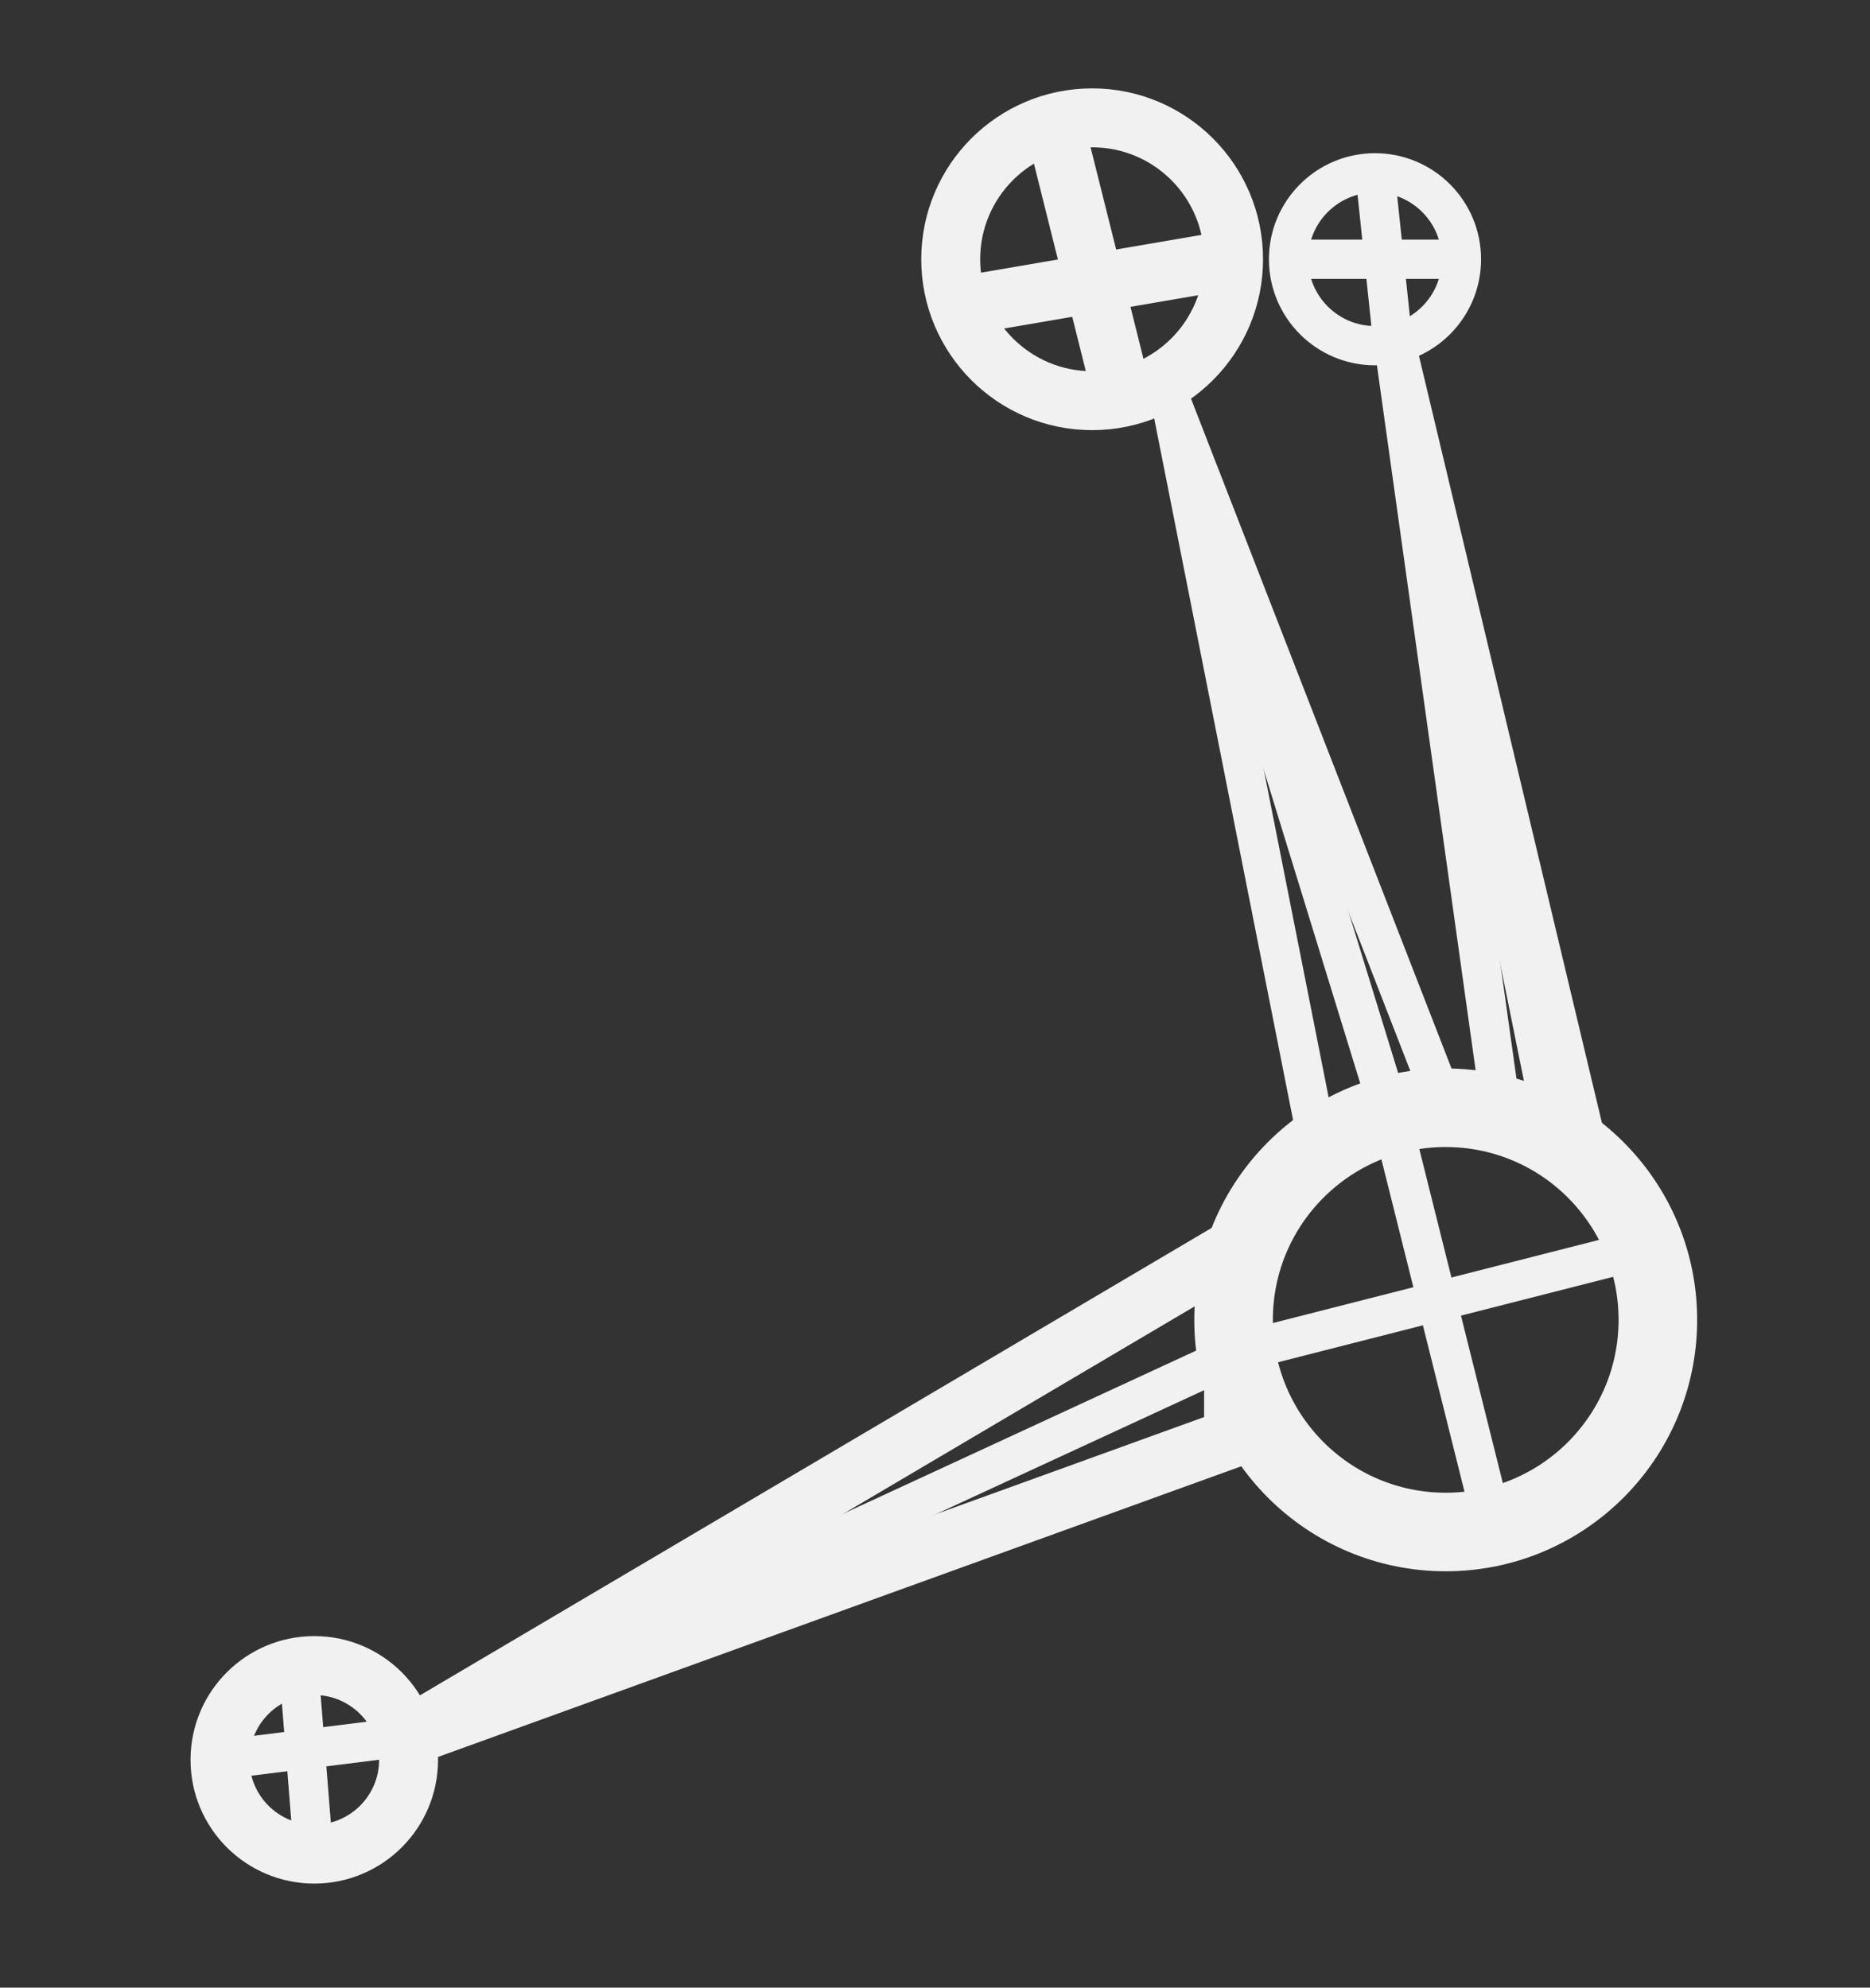 <?xml version="1.0" encoding="utf-8"?>
<!-- Generator: Adobe Illustrator 18.1.1, SVG Export Plug-In . SVG Version: 6.00 Build 0)  -->
<svg version="1.1" xmlns="http://www.w3.org/2000/svg" xmlns:xlink="http://www.w3.org/1999/xlink" x="0px" y="0px"
	 viewBox="0 0 23.8 25.3" enable-background="new 0 0 23.8 25.3" xml:space="preserve">
<rect x="0" y="0" width="23.8" height="25.3" fill="#333333" stroke="none"/>
<g id="Layer_1">
	<g>
		<polygon fill="none" stroke="#F1F1F2" stroke-width="0.75" stroke-miterlimit="10" points="15.7,15.9 5.2,22.1 15.7,18.3 		"/>
		<circle fill="none" stroke="#F1F1F2" stroke-width="0.75" stroke-miterlimit="10" cx="4" cy="22.4" r="1.2"/>
		<circle fill="none" stroke="#F1F1F2" stroke-miterlimit="10" cx="18.4" cy="16.8" r="2.7"/>
		<polyline fill="none" stroke="#F1F1F2" stroke-width="0.5" stroke-miterlimit="10" points="16.8,14.7 14.9,5.1 18.4,14.1 		"/>
		<circle fill="none" stroke="#F1F1F2" stroke-width="0.75" stroke-miterlimit="10" cx="13.9" cy="3.3" r="1.8"/>
		<polyline fill="none" stroke="#F1F1F2" stroke-width="0.5" stroke-miterlimit="10" points="19.1,14.1 17.7,4.1 20.3,15 		"/>
		<circle fill="none" stroke="#F1F1F2" stroke-width="0.5" stroke-miterlimit="10" cx="17.5" cy="3.3" r="1.1"/>
		<polyline fill="none" stroke="#F1F1F2" stroke-width="0.5" stroke-miterlimit="10" points="14.9,5.1 17.7,14.2 19,19.4 		"/>
		<line fill="none" stroke="#F1F1F2" stroke-width="0.75" stroke-miterlimit="10" x1="12.2" y1="3.9" x2="15.7" y2="3.3"/>
		<line fill="none" stroke="#F1F1F2" stroke-width="0.75" stroke-miterlimit="10" x1="13.4" y1="1.5" x2="14.3" y2="5.1"/>
		<polyline fill="none" stroke="#F1F1F2" stroke-width="0.5" stroke-miterlimit="10" points="17.5,2.2 17.7,4.1 19.8,14.5 		"/>
		<line fill="none" stroke="#F1F1F2" stroke-width="0.5" stroke-miterlimit="10" x1="16.4" y1="3.3" x2="18.6" y2="3.3"/>
		<line fill="none" stroke="#F1F1F2" stroke-width="0.5" stroke-miterlimit="10" x1="3.8" y1="21.2" x2="4" y2="23.7"/>
		<polyline fill="none" stroke="#F1F1F2" stroke-width="0.5" stroke-miterlimit="10" points="2.8,22.4 5.2,22.1 15.8,17.2 
			20.9,15.9 		"/>
	</g>
</g>
<g id="notes" display="none">
</g>
</svg>
